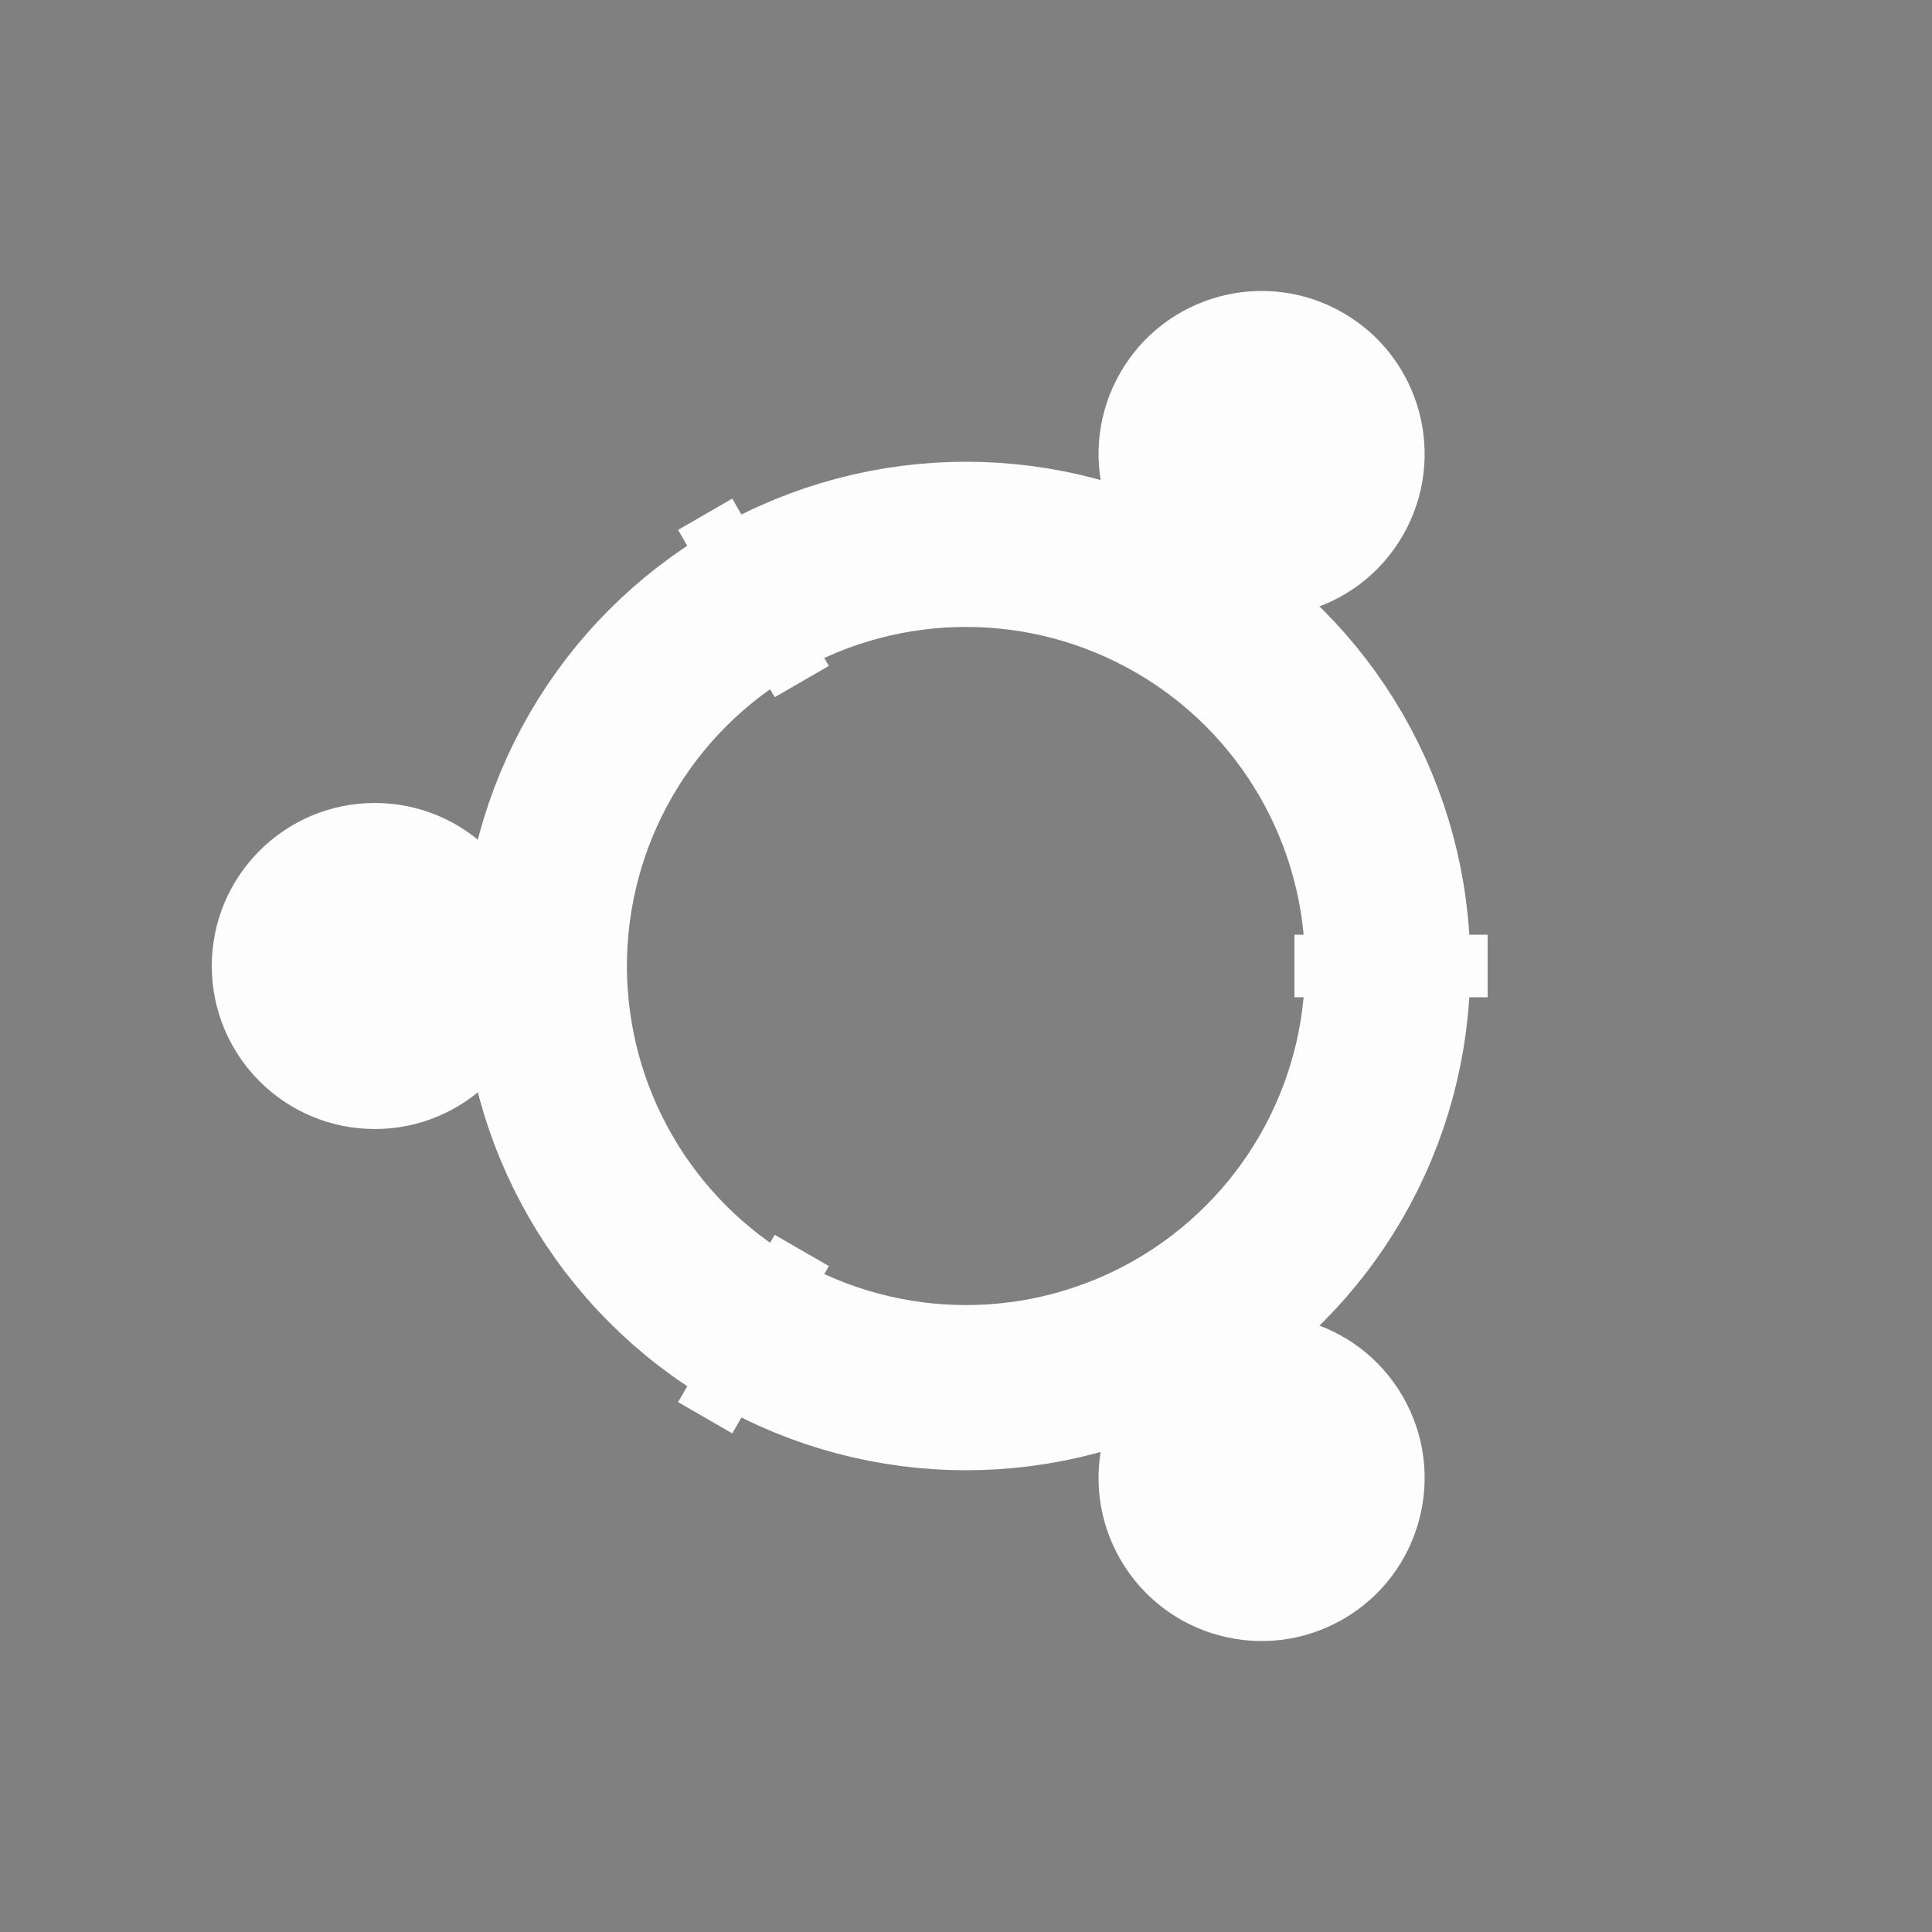 <svg xmlns="http://www.w3.org/2000/svg" xmlns:xlink="http://www.w3.org/1999/xlink" viewBox="0 0 100 100">
<rect x="0" y="0" width="100" height="100" fill="#808080" stroke="none"/>
<circle fill="#FDFDFD" fill-opacity="0" cy="50" cx="50" r="45"/>
<circle fill="none" stroke="#fdfdfd" stroke-width="8.55" cx="50" cy="50" r="21.825"/>
<g id="friend"><circle fill="#fdfdfd" cx="19.4" cy="50" r="8.438"/>
<path stroke="#fdfdfd" stroke-width="3.238" d="M67,50H77"/>
<circle fill="#ffffff" fill-opacity="0" cx="19.4" cy="50" r="6.007"/></g>
<use xlink:href="#friend" transform="rotate(120,50,50)"/>
<use xlink:href="#friend" transform="rotate(240,50,50)"/></svg>
